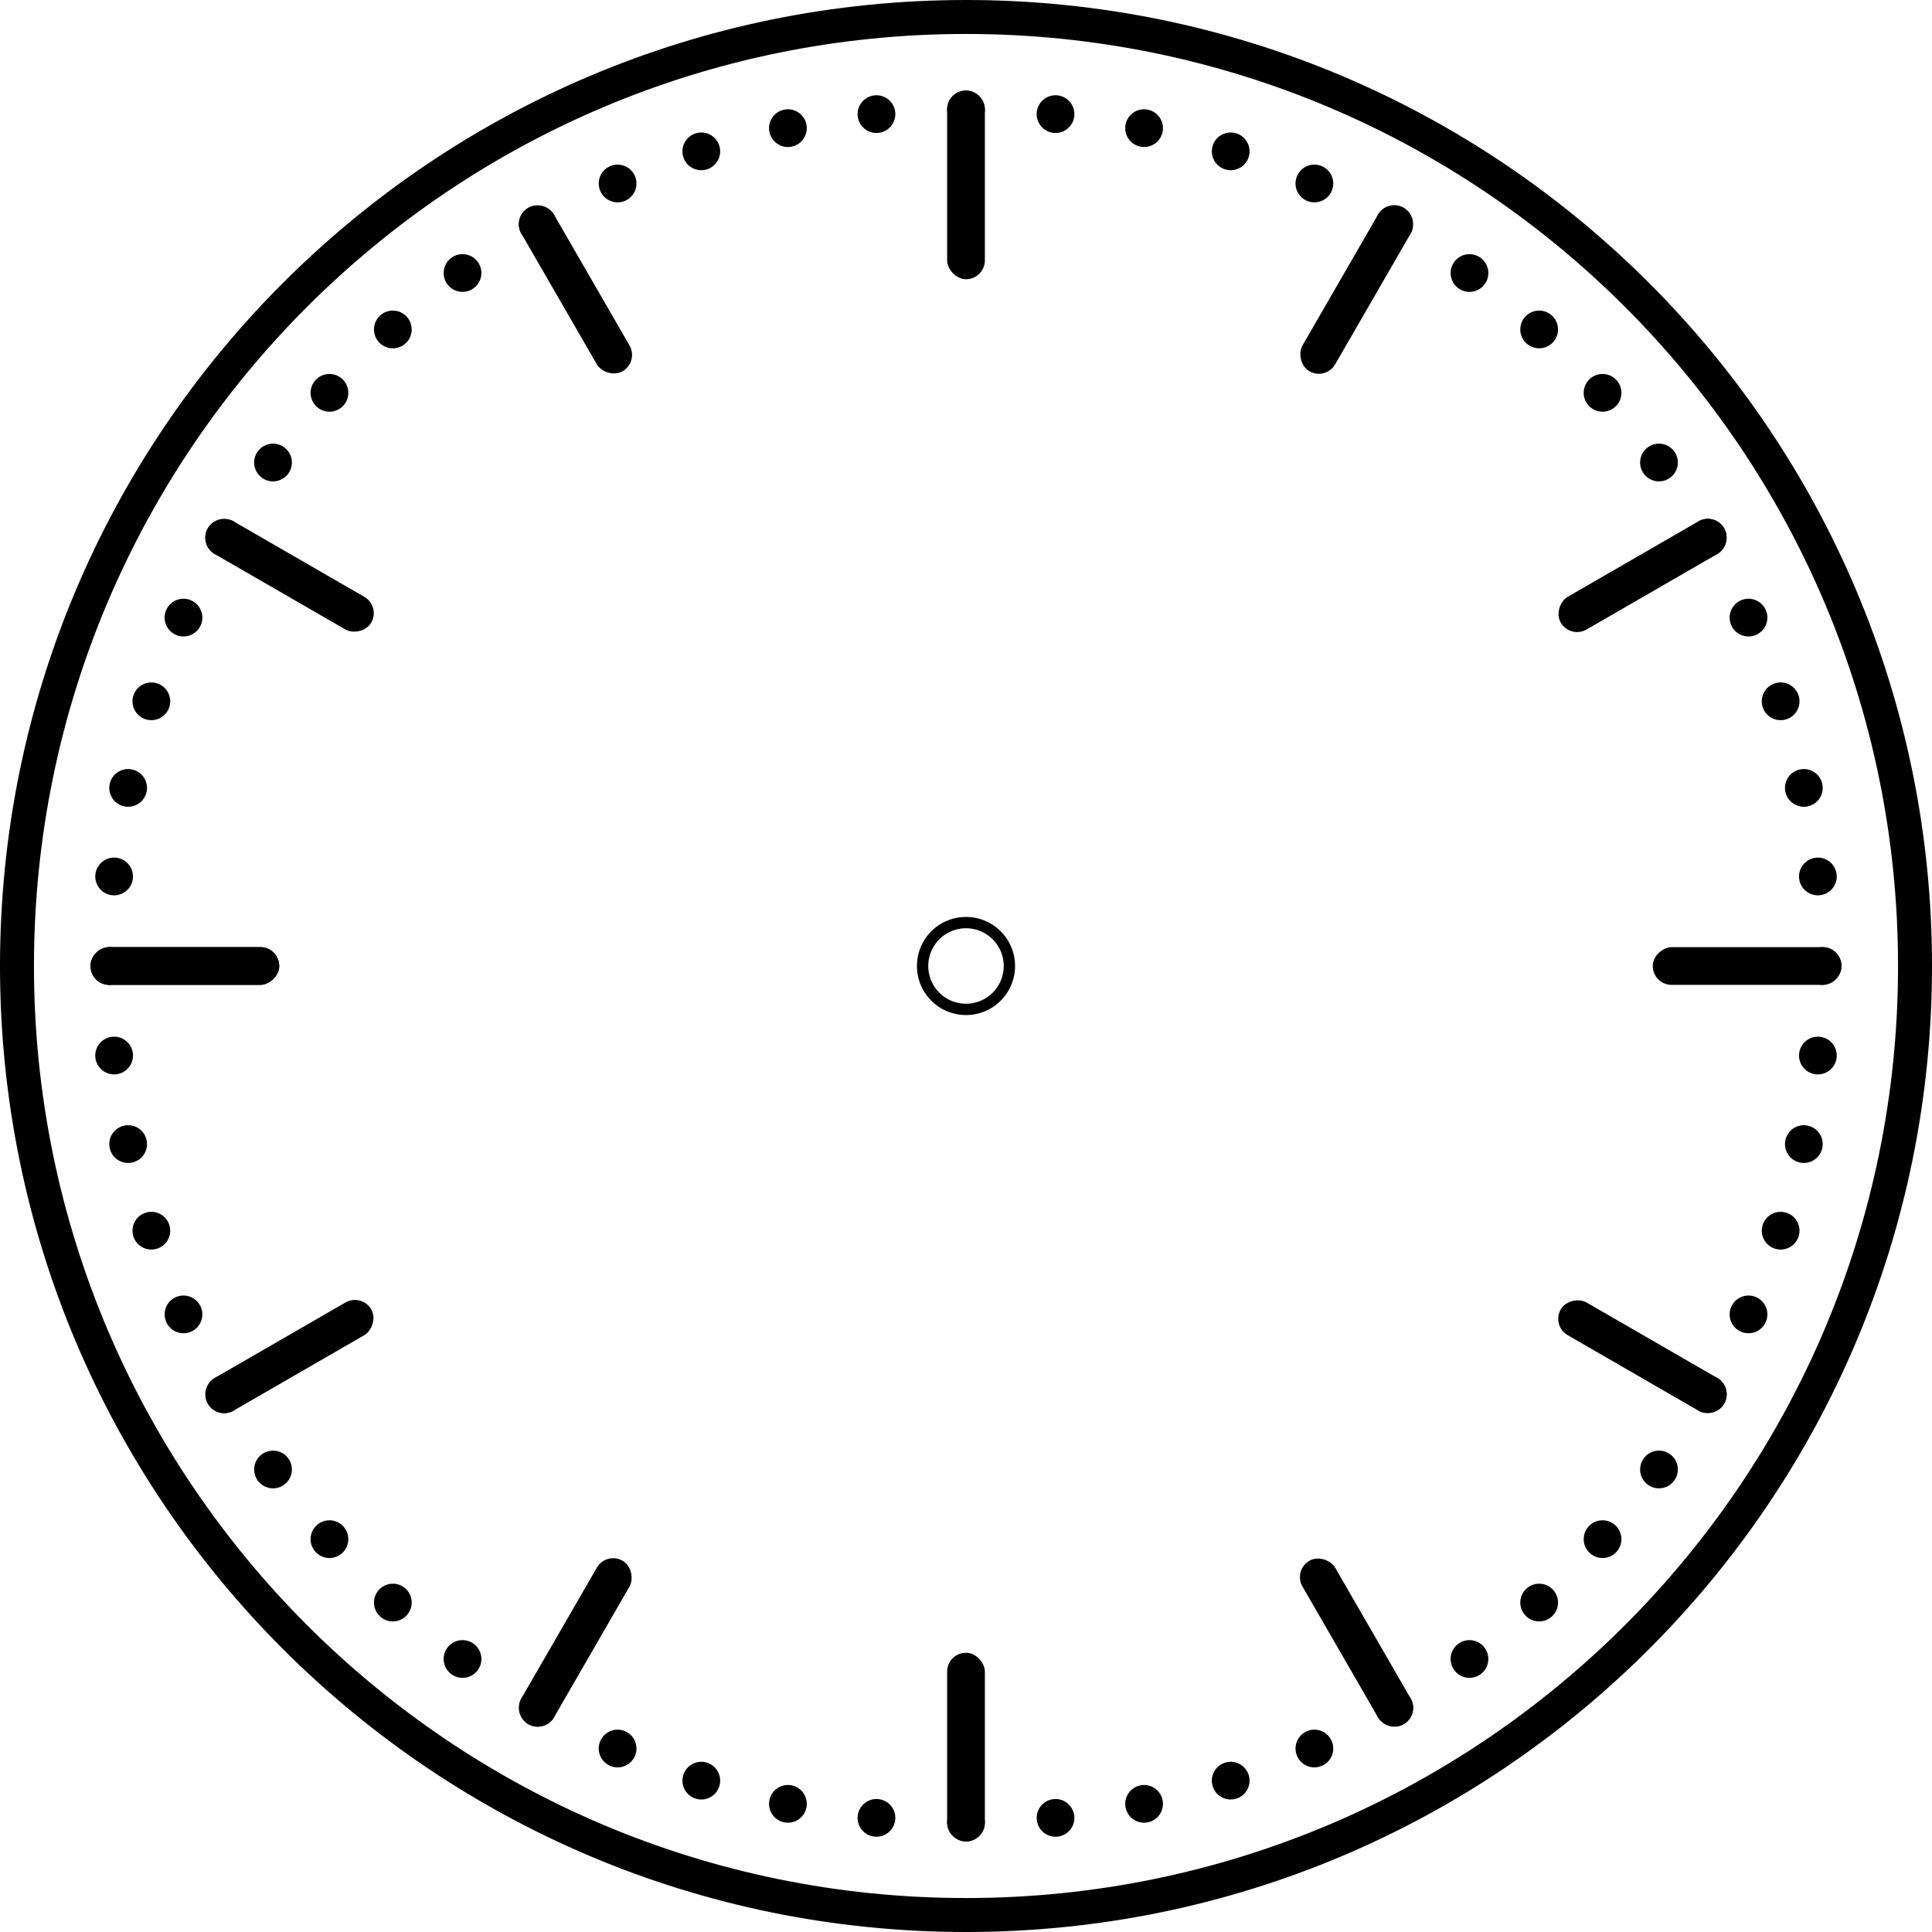<svg xmlns="http://www.w3.org/2000/svg" viewBox="0 0 512 512"><g fill-rule="evenodd"><path d="M256 243a13 13 0 1 1 0 26 13 13 0 0 1 0-26Zm0 3a10 10 0 1 0 0 20 10 10 0 0 0 0-20Z"/><g transform="translate(-206 -206)"><g transform="translate(124 124)"><circle cx="256" cy="29" r="5" transform="translate(82 82)"/><circle cx="256" cy="29" r="5" transform="rotate(6 -485.327 1079.327)"/><circle cx="256" cy="29" r="5" transform="rotate(12 -93.089 687.089)"/><circle cx="256" cy="29" r="5" transform="rotate(18 38.136 555.864)"/><circle cx="256" cy="29" r="5" transform="rotate(24 104.11 489.89)"/></g><g transform="rotate(30 168.613 631.387)"><circle cx="256" cy="29" r="5" transform="translate(82 82)"/><circle cx="256" cy="29" r="5" transform="rotate(6 -485.327 1079.327)"/><circle cx="256" cy="29" r="5" transform="rotate(12 -93.089 687.089)"/><circle cx="256" cy="29" r="5" transform="rotate(18 38.136 555.864)"/><circle cx="256" cy="29" r="5" transform="rotate(24 104.11 489.89)"/></g><g transform="rotate(60 292.613 507.387)"><circle cx="256" cy="29" r="5" transform="translate(82 82)"/><circle cx="256" cy="29" r="5" transform="rotate(6 -485.327 1079.327)"/><circle cx="256" cy="29" r="5" transform="rotate(12 -93.089 687.089)"/><circle cx="256" cy="29" r="5" transform="rotate(18 38.136 555.864)"/><circle cx="256" cy="29" r="5" transform="rotate(24 104.11 489.89)"/></g><g transform="rotate(90 338 462)"><circle cx="256" cy="29" r="5" transform="translate(82 82)"/><circle cx="256" cy="29" r="5" transform="rotate(6 -485.327 1079.327)"/><circle cx="256" cy="29" r="5" transform="rotate(12 -93.089 687.089)"/><circle cx="256" cy="29" r="5" transform="rotate(18 38.136 555.864)"/><circle cx="256" cy="29" r="5" transform="rotate(24 104.11 489.89)"/></g><g transform="rotate(120 364.204 435.796)"><circle cx="256" cy="29" r="5" transform="translate(82 82)"/><circle cx="256" cy="29" r="5" transform="rotate(6 -485.327 1079.327)"/><circle cx="256" cy="29" r="5" transform="rotate(12 -93.089 687.089)"/><circle cx="256" cy="29" r="5" transform="rotate(18 38.136 555.864)"/><circle cx="256" cy="29" r="5" transform="rotate(24 104.11 489.89)"/></g><g transform="rotate(150 383.387 416.613)"><circle cx="256" cy="29" r="5" transform="translate(82 82)"/><circle cx="256" cy="29" r="5" transform="rotate(6 -485.327 1079.327)"/><circle cx="256" cy="29" r="5" transform="rotate(12 -93.089 687.089)"/><circle cx="256" cy="29" r="5" transform="rotate(18 38.136 555.864)"/><circle cx="256" cy="29" r="5" transform="rotate(24 104.11 489.89)"/></g><g transform="rotate(180 400 400)"><circle cx="256" cy="29" r="5" transform="translate(82 82)"/><circle cx="256" cy="29" r="5" transform="rotate(6 -485.327 1079.327)"/><circle cx="256" cy="29" r="5" transform="rotate(12 -93.089 687.089)"/><circle cx="256" cy="29" r="5" transform="rotate(18 38.136 555.864)"/><circle cx="256" cy="29" r="5" transform="rotate(24 104.11 489.89)"/></g><g transform="rotate(-150 416.613 383.387)"><circle cx="256" cy="29" r="5" transform="translate(82 82)"/><circle cx="256" cy="29" r="5" transform="rotate(6 -485.327 1079.327)"/><circle cx="256" cy="29" r="5" transform="rotate(12 -93.089 687.089)"/><circle cx="256" cy="29" r="5" transform="rotate(18 38.136 555.864)"/><circle cx="256" cy="29" r="5" transform="rotate(24 104.11 489.89)"/></g><g transform="rotate(-120 435.796 364.204)"><circle cx="256" cy="29" r="5" transform="translate(82 82)"/><circle cx="256" cy="29" r="5" transform="rotate(6 -485.327 1079.327)"/><circle cx="256" cy="29" r="5" transform="rotate(12 -93.089 687.089)"/><circle cx="256" cy="29" r="5" transform="rotate(18 38.136 555.864)"/><circle cx="256" cy="29" r="5" transform="rotate(24 104.11 489.89)"/></g><g transform="rotate(-90 462 338)"><circle cx="256" cy="29" r="5" transform="translate(82 82)"/><circle cx="256" cy="29" r="5" transform="rotate(6 -485.327 1079.327)"/><circle cx="256" cy="29" r="5" transform="rotate(12 -93.089 687.089)"/><circle cx="256" cy="29" r="5" transform="rotate(18 38.136 555.864)"/><circle cx="256" cy="29" r="5" transform="rotate(24 104.11 489.89)"/></g><g transform="rotate(-60 507.387 292.613)"><circle cx="256" cy="29" r="5" transform="translate(82 82)"/><circle cx="256" cy="29" r="5" transform="rotate(6 -485.327 1079.327)"/><circle cx="256" cy="29" r="5" transform="rotate(12 -93.089 687.089)"/><circle cx="256" cy="29" r="5" transform="rotate(18 38.136 555.864)"/><circle cx="256" cy="29" r="5" transform="rotate(24 104.11 489.89)"/></g><g transform="rotate(-30 631.387 168.613)"><circle cx="256" cy="29" r="5" transform="translate(82 82)"/><circle cx="256" cy="29" r="5" transform="rotate(6 -485.327 1079.327)"/><circle cx="256" cy="29" r="5" transform="rotate(12 -93.089 687.089)"/><circle cx="256" cy="29" r="5" transform="rotate(18 38.136 555.864)"/><circle cx="256" cy="29" r="5" transform="rotate(24 104.11 489.89)"/></g></g><g transform="translate(-94 -94)"><rect width="10" height="50" x="251" y="24" rx="5" transform="translate(94 94)"/><rect width="10" height="50" x="251" y="24" rx="5" transform="rotate(30 127.594 478.406)"/><rect width="10" height="50" x="251" y="24" rx="5" transform="rotate(60 221.594 384.406)"/><rect width="10" height="50" x="251" y="24" rx="5" transform="rotate(90 256 350)"/><rect width="10" height="50" x="251" y="24" rx="5" transform="rotate(120 275.865 330.135)"/><rect width="10" height="50" x="251" y="24" rx="5" transform="rotate(150 290.406 315.594)"/><rect width="10" height="50" x="251" y="24" rx="5" transform="rotate(180 303 303)"/><rect width="10" height="50" x="251" y="24" rx="5" transform="rotate(-150 315.594 290.406)"/><rect width="10" height="50" x="251" y="24" rx="5" transform="rotate(-120 330.135 275.865)"/><rect width="10" height="50" x="251" y="24" rx="5" transform="rotate(-90 350 256)"/><rect width="10" height="50" x="251" y="24" rx="5" transform="rotate(-60 384.406 221.594)"/><rect width="10" height="50" x="251" y="24" rx="5" transform="rotate(-30 478.406 127.594)"/><rect width="10" height="50" x="251" y="24" rx="5" transform="rotate(-90 350 256)"/></g><path d="M256 0c141.38 0 256 114.62 256 256S397.38 512 256 512 0 397.38 0 256 114.62 0 256 0Zm0 9C119.59 9 9 119.59 9 256s110.59 247 247 247 247-110.59 247-247S392.41 9 256 9Z"/></g></svg>